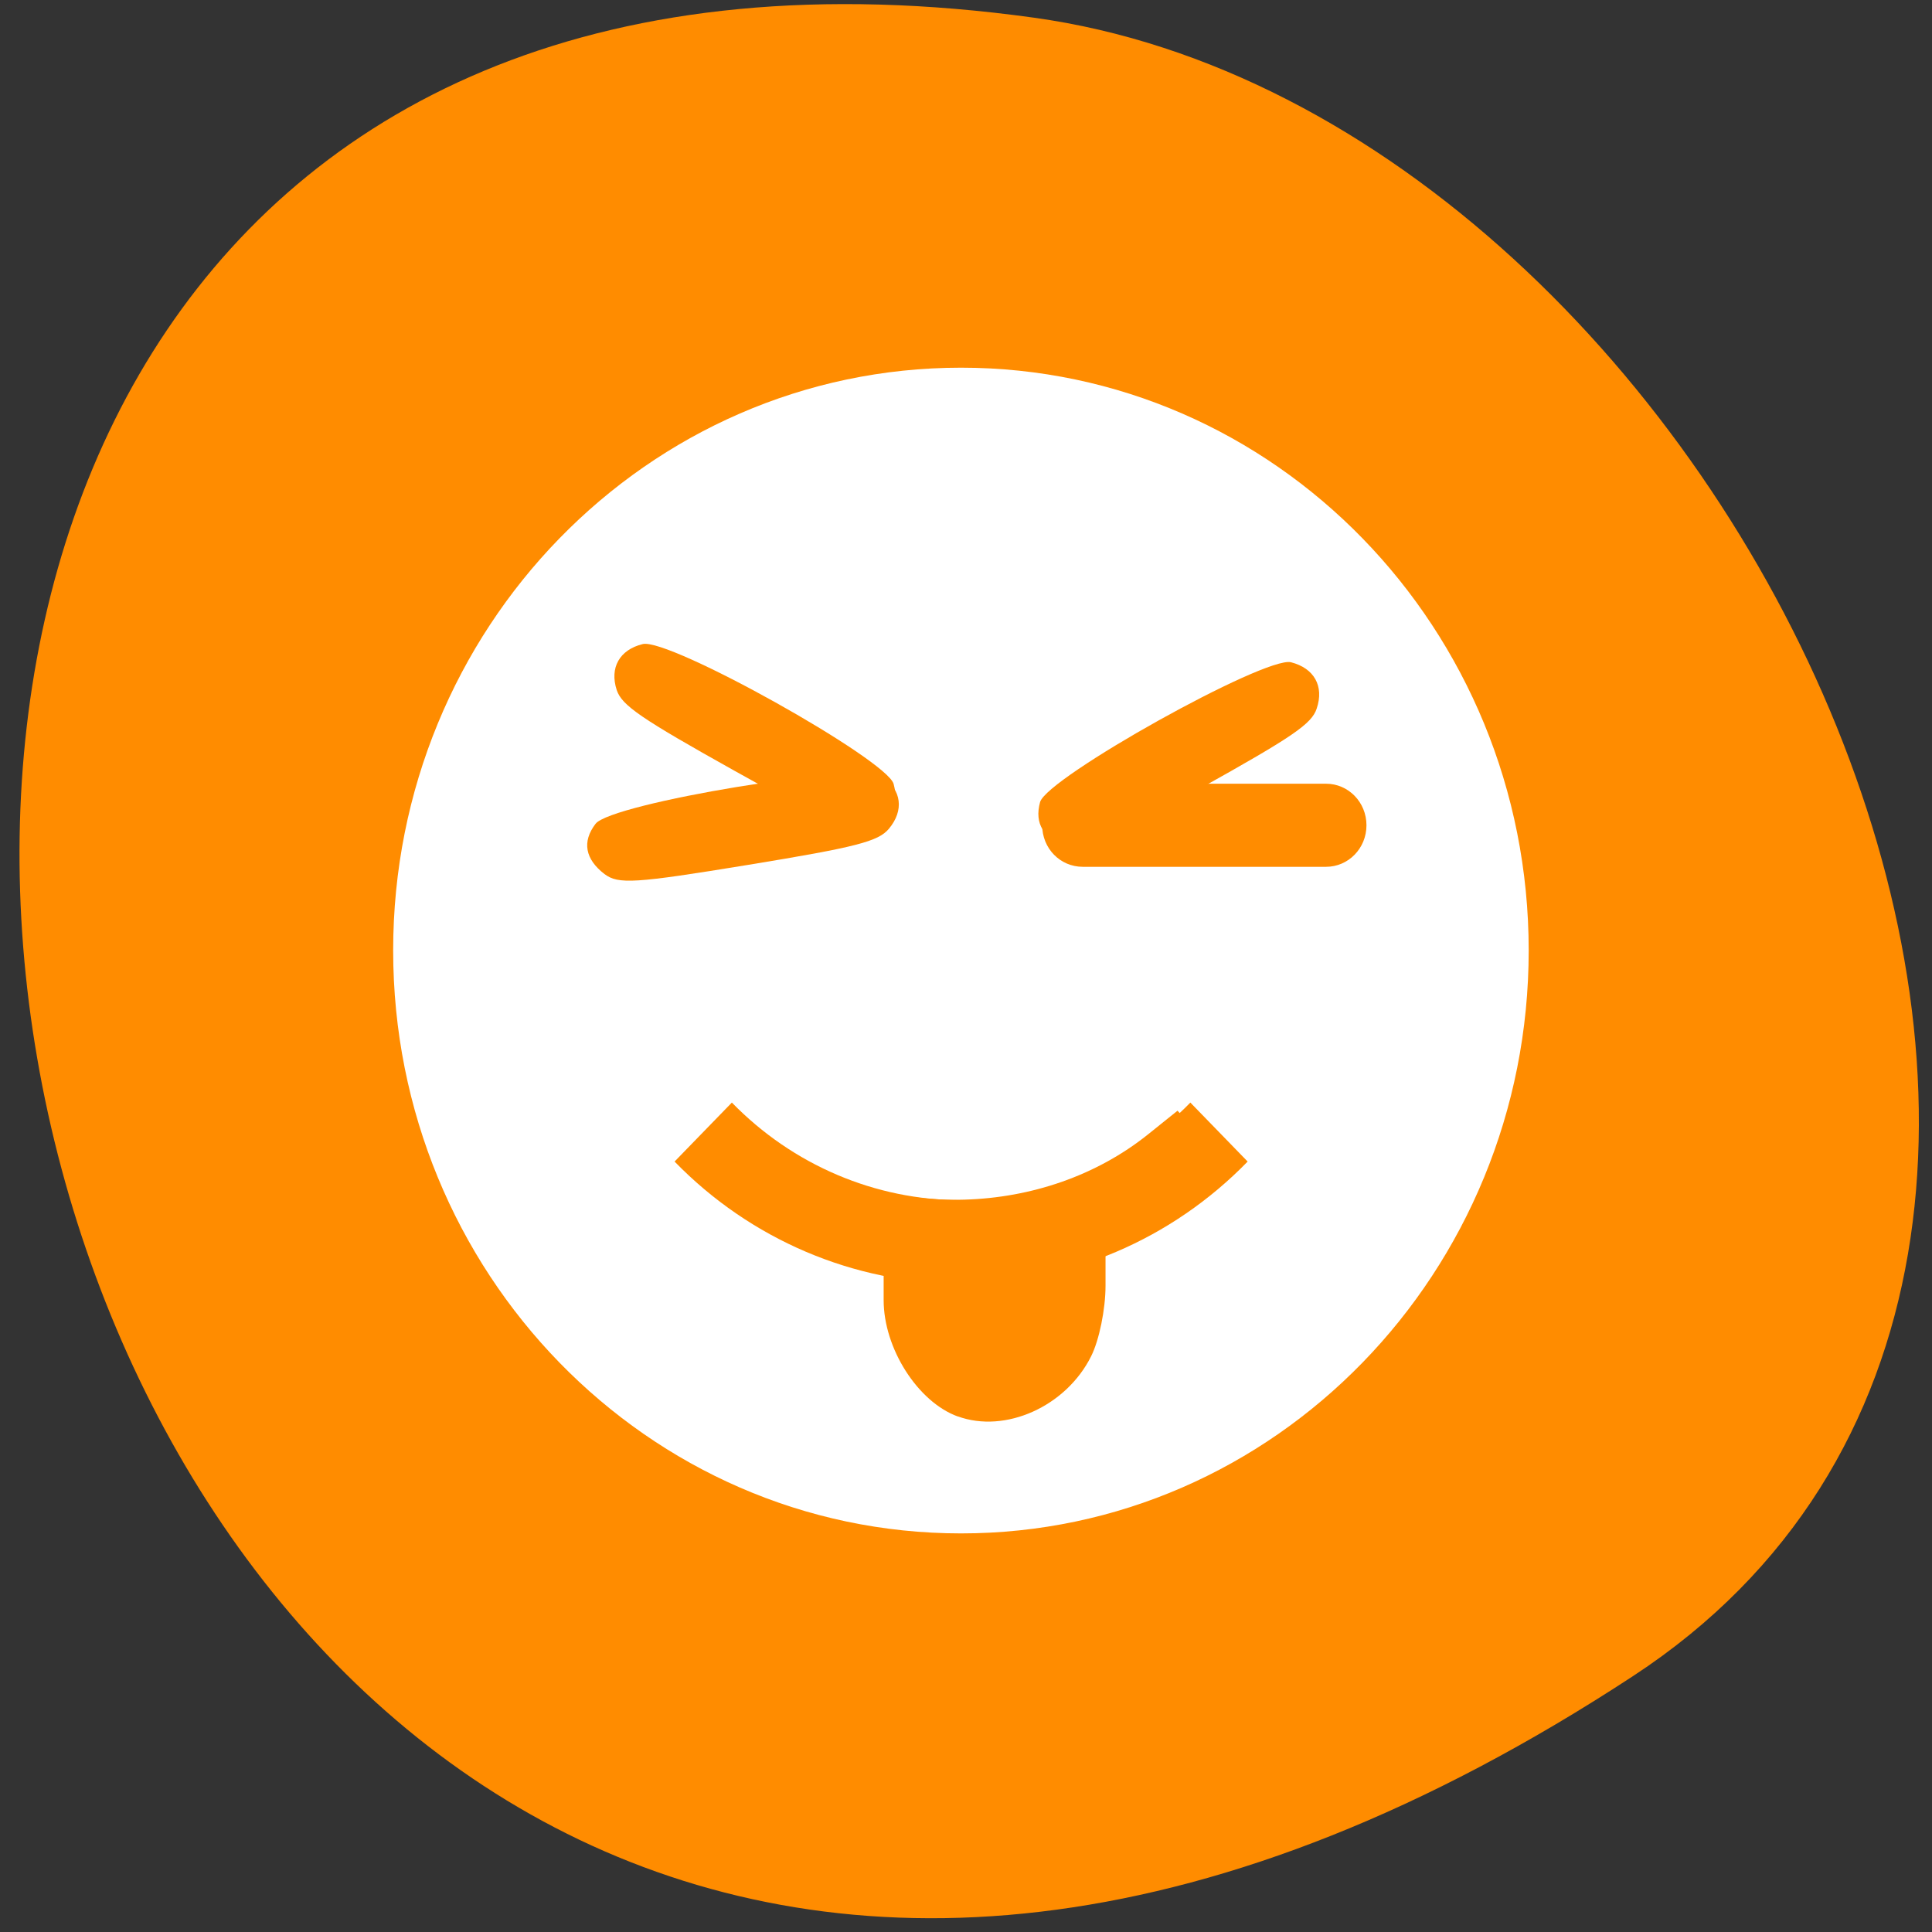 <svg xmlns="http://www.w3.org/2000/svg" viewBox="0 0 32 32"><rect x="0" y="0" width="32" height="32" fill="#333333" stroke="none"/><path d="m 27.047 27.762 c -27.695 18.148 -38.41 -31.418 -9.922 -27.469 c 11.621 1.609 20.52 20.531 9.922 27.469" style="fill:#ff8c00"/><path d="m 15.918 6.09 c -5.195 0 -9.406 4.32 -9.406 9.652 c 0 5.332 4.211 9.656 9.406 9.656 c 5.195 0 9.402 -4.324 9.402 -9.656 c 0 -5.332 -4.207 -9.652 -9.402 -9.652 m -4.031 5.516 c 0.746 0 1.344 0.617 1.344 1.379 c 0 0.762 -0.598 1.379 -1.344 1.379 c -0.742 0 -1.344 -0.617 -1.344 -1.379 c 0 -0.762 0.602 -1.379 1.344 -1.379 m 6.047 1.375 h 4.031 c 0.367 0 0.668 0.305 0.668 0.688 c 0 0.383 -0.301 0.688 -0.668 0.688 h -4.031 c -0.375 0 -0.672 -0.305 -0.672 -0.688 c 0 -0.383 0.297 -0.688 0.672 -0.688 m -5.812 5.281 c 1.008 1.035 2.375 1.617 3.797 1.617 c 1.422 0 2.789 -0.582 3.797 -1.617 l 0.949 0.977 c -1.258 1.293 -2.965 2.02 -4.746 2.023 c -1.781 -0.004 -3.488 -0.73 -4.746 -2.023" style="fill:#fff"/><g style="fill-rule:evenodd"><path d="m 17.684 14.012 c -0.398 -0.117 -0.555 -0.367 -0.457 -0.727 c 0.113 -0.406 3.727 -2.422 4.156 -2.316 c 0.383 0.098 0.551 0.395 0.426 0.766 c -0.082 0.254 -0.391 0.465 -1.953 1.336 c -1.648 0.922 -1.891 1.027 -2.172 0.941" style="fill:#ff8c00"/><path d="m 10.105 10.73 h 4.008 c 0.117 0 0.211 0.086 0.211 0.188 v 3.727 c 0 0.102 -0.094 0.188 -0.211 0.188 h -4.008 c -0.117 0 -0.211 -0.086 -0.211 -0.188 v -3.727 c 0 -0.102 0.094 -0.188 0.211 -0.188" style="fill:#fff"/><g style="fill:#ff8c00"><path d="m 10.012 14.477 c -0.32 -0.246 -0.375 -0.535 -0.148 -0.832 c 0.262 -0.344 4.398 -1.023 4.75 -0.781 c 0.32 0.219 0.363 0.559 0.109 0.863 c -0.176 0.211 -0.543 0.305 -2.332 0.598 c -1.887 0.309 -2.148 0.324 -2.379 0.152"/><path d="m 14.344 13.707 c 0.395 -0.117 0.555 -0.367 0.457 -0.723 c -0.113 -0.406 -3.727 -2.426 -4.156 -2.316 c -0.383 0.094 -0.551 0.391 -0.43 0.762 c 0.086 0.254 0.391 0.465 1.957 1.34 c 1.652 0.922 1.891 1.023 2.172 0.938"/><path d="m 15.863 23.461 c -0.664 -0.242 -1.227 -1.129 -1.227 -1.926 v -0.543 l -0.875 -0.289 c -0.477 -0.16 -1.219 -0.543 -1.648 -0.848 l -0.773 -0.555 l 0.812 -0.812 l 0.699 0.484 c 1.84 1.266 4.449 1.188 6.16 -0.18 l 0.492 -0.395 l 0.375 0.391 c 0.203 0.215 0.332 0.453 0.281 0.527 c -0.047 0.078 -0.48 0.398 -0.965 0.715 l -0.883 0.566 v 0.699 c 0 0.391 -0.105 0.902 -0.238 1.168 c -0.414 0.832 -1.422 1.285 -2.211 0.996"/></g></g></svg>